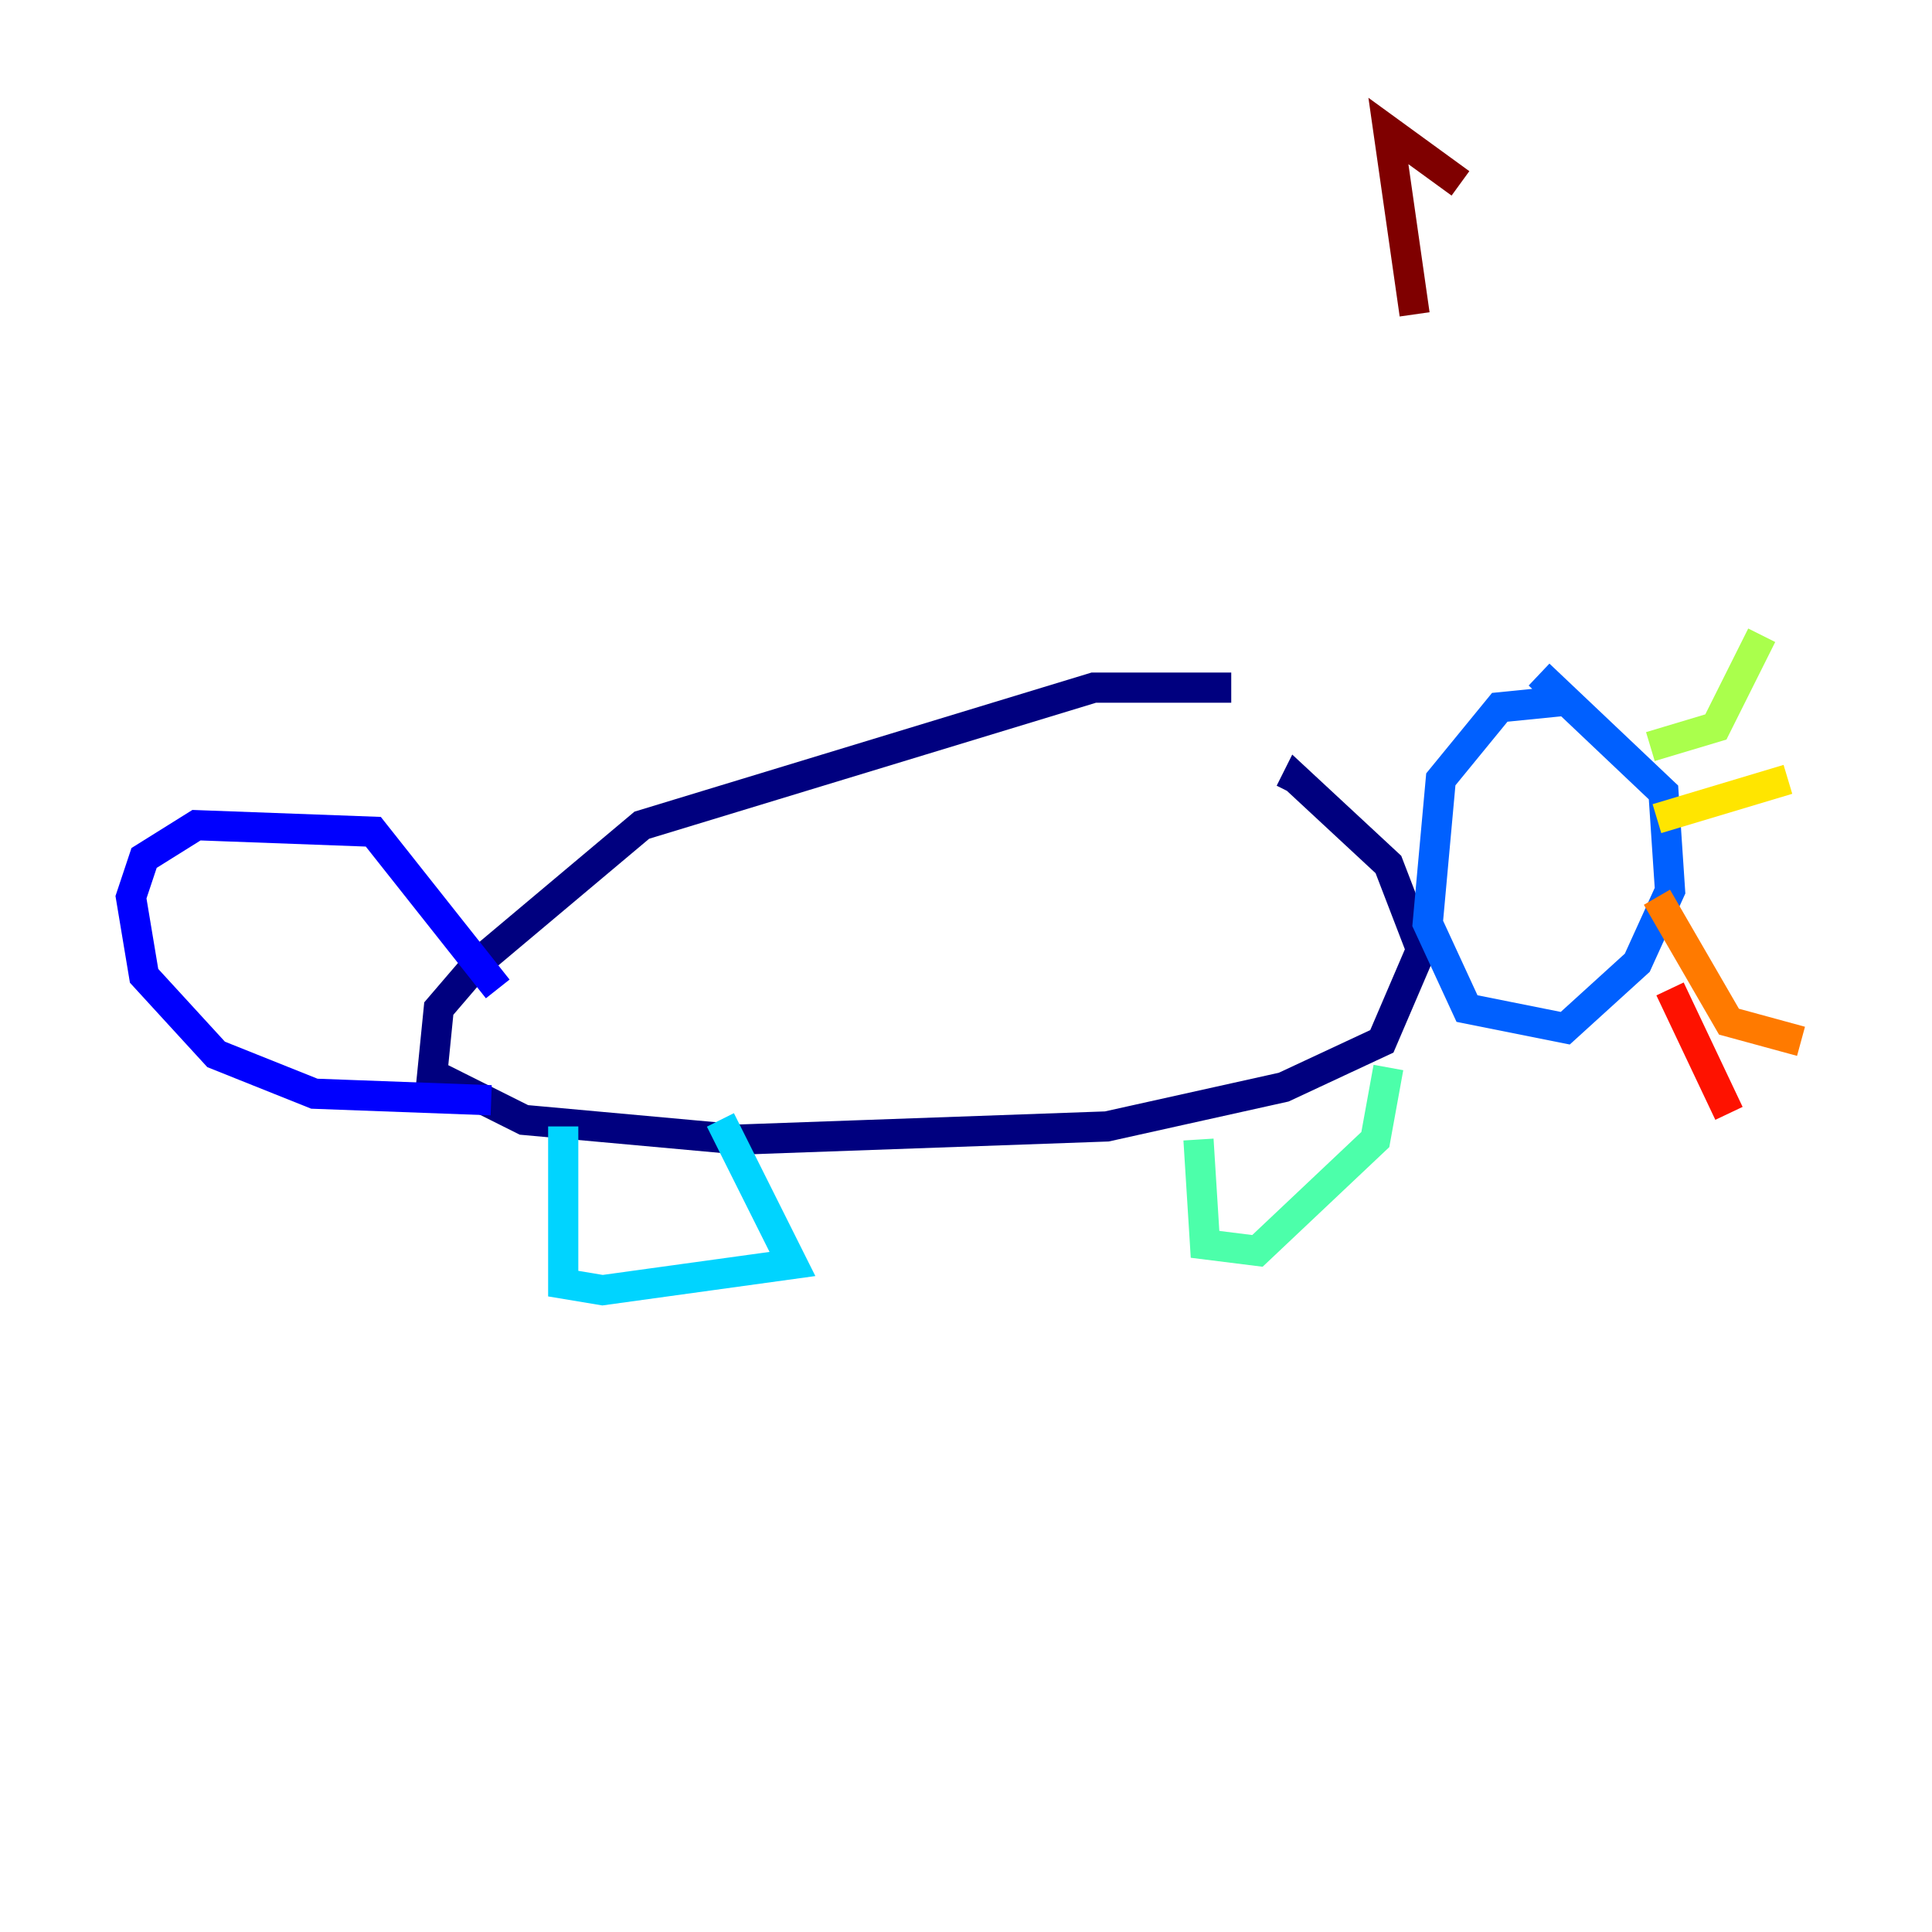 <?xml version="1.0" encoding="utf-8" ?>
<svg baseProfile="tiny" height="128" version="1.2" viewBox="0,0,128,128" width="128" xmlns="http://www.w3.org/2000/svg" xmlns:ev="http://www.w3.org/2001/xml-events" xmlns:xlink="http://www.w3.org/1999/xlink"><defs /><polyline fill="none" points="81.573,45.559 72.461,45.559 42.522,54.671 31.675,63.783 29.071,66.82 28.637,71.159 34.712,74.197 49.031,75.498 73.329,74.63 85.044,72.027 91.552,68.99 94.156,62.915 91.986,57.275 85.912,51.634 85.478,52.502" stroke="#00007f" stroke-width="2" /><polyline fill="none" points="32.976,65.519 24.732,55.105 13.017,54.671 9.546,56.841 8.678,59.444 9.546,64.651 14.319,69.858 20.827,72.461 32.542,72.895" stroke="#0000fe" stroke-width="2" /><polyline fill="none" points="103.702,46.427 99.363,46.861 95.458,51.634 94.59,61.18 97.193,66.82 103.702,68.122 108.475,63.783 110.644,59.01 110.21,52.502 101.966,44.691" stroke="#0060ff" stroke-width="2" /><polyline fill="none" points="37.315,74.63 37.315,85.044 39.919,85.478 52.502,83.742 47.729,74.197" stroke="#00d4ff" stroke-width="2" /><polyline fill="none" points="79.403,75.498 79.837,82.441 83.308,82.875 91.119,75.498 91.986,70.725" stroke="#4cffaa" stroke-width="2" /><polyline fill="none" points="109.342,49.464 113.681,48.163 116.719,42.088" stroke="#aaff4c" stroke-width="2" /><polyline fill="none" points="109.776,54.237 118.454,51.634" stroke="#ffe500" stroke-width="2" /><polyline fill="none" points="109.776,59.444 114.549,67.688 119.322,68.99" stroke="#ff7a00" stroke-width="2" /><polyline fill="none" points="110.644,65.519 114.549,73.763" stroke="#fe1200" stroke-width="2" /><polyline fill="none" points="96.759,12.149 91.986,8.678 93.722,20.827" stroke="#7f0000" stroke-width="2" /></svg>